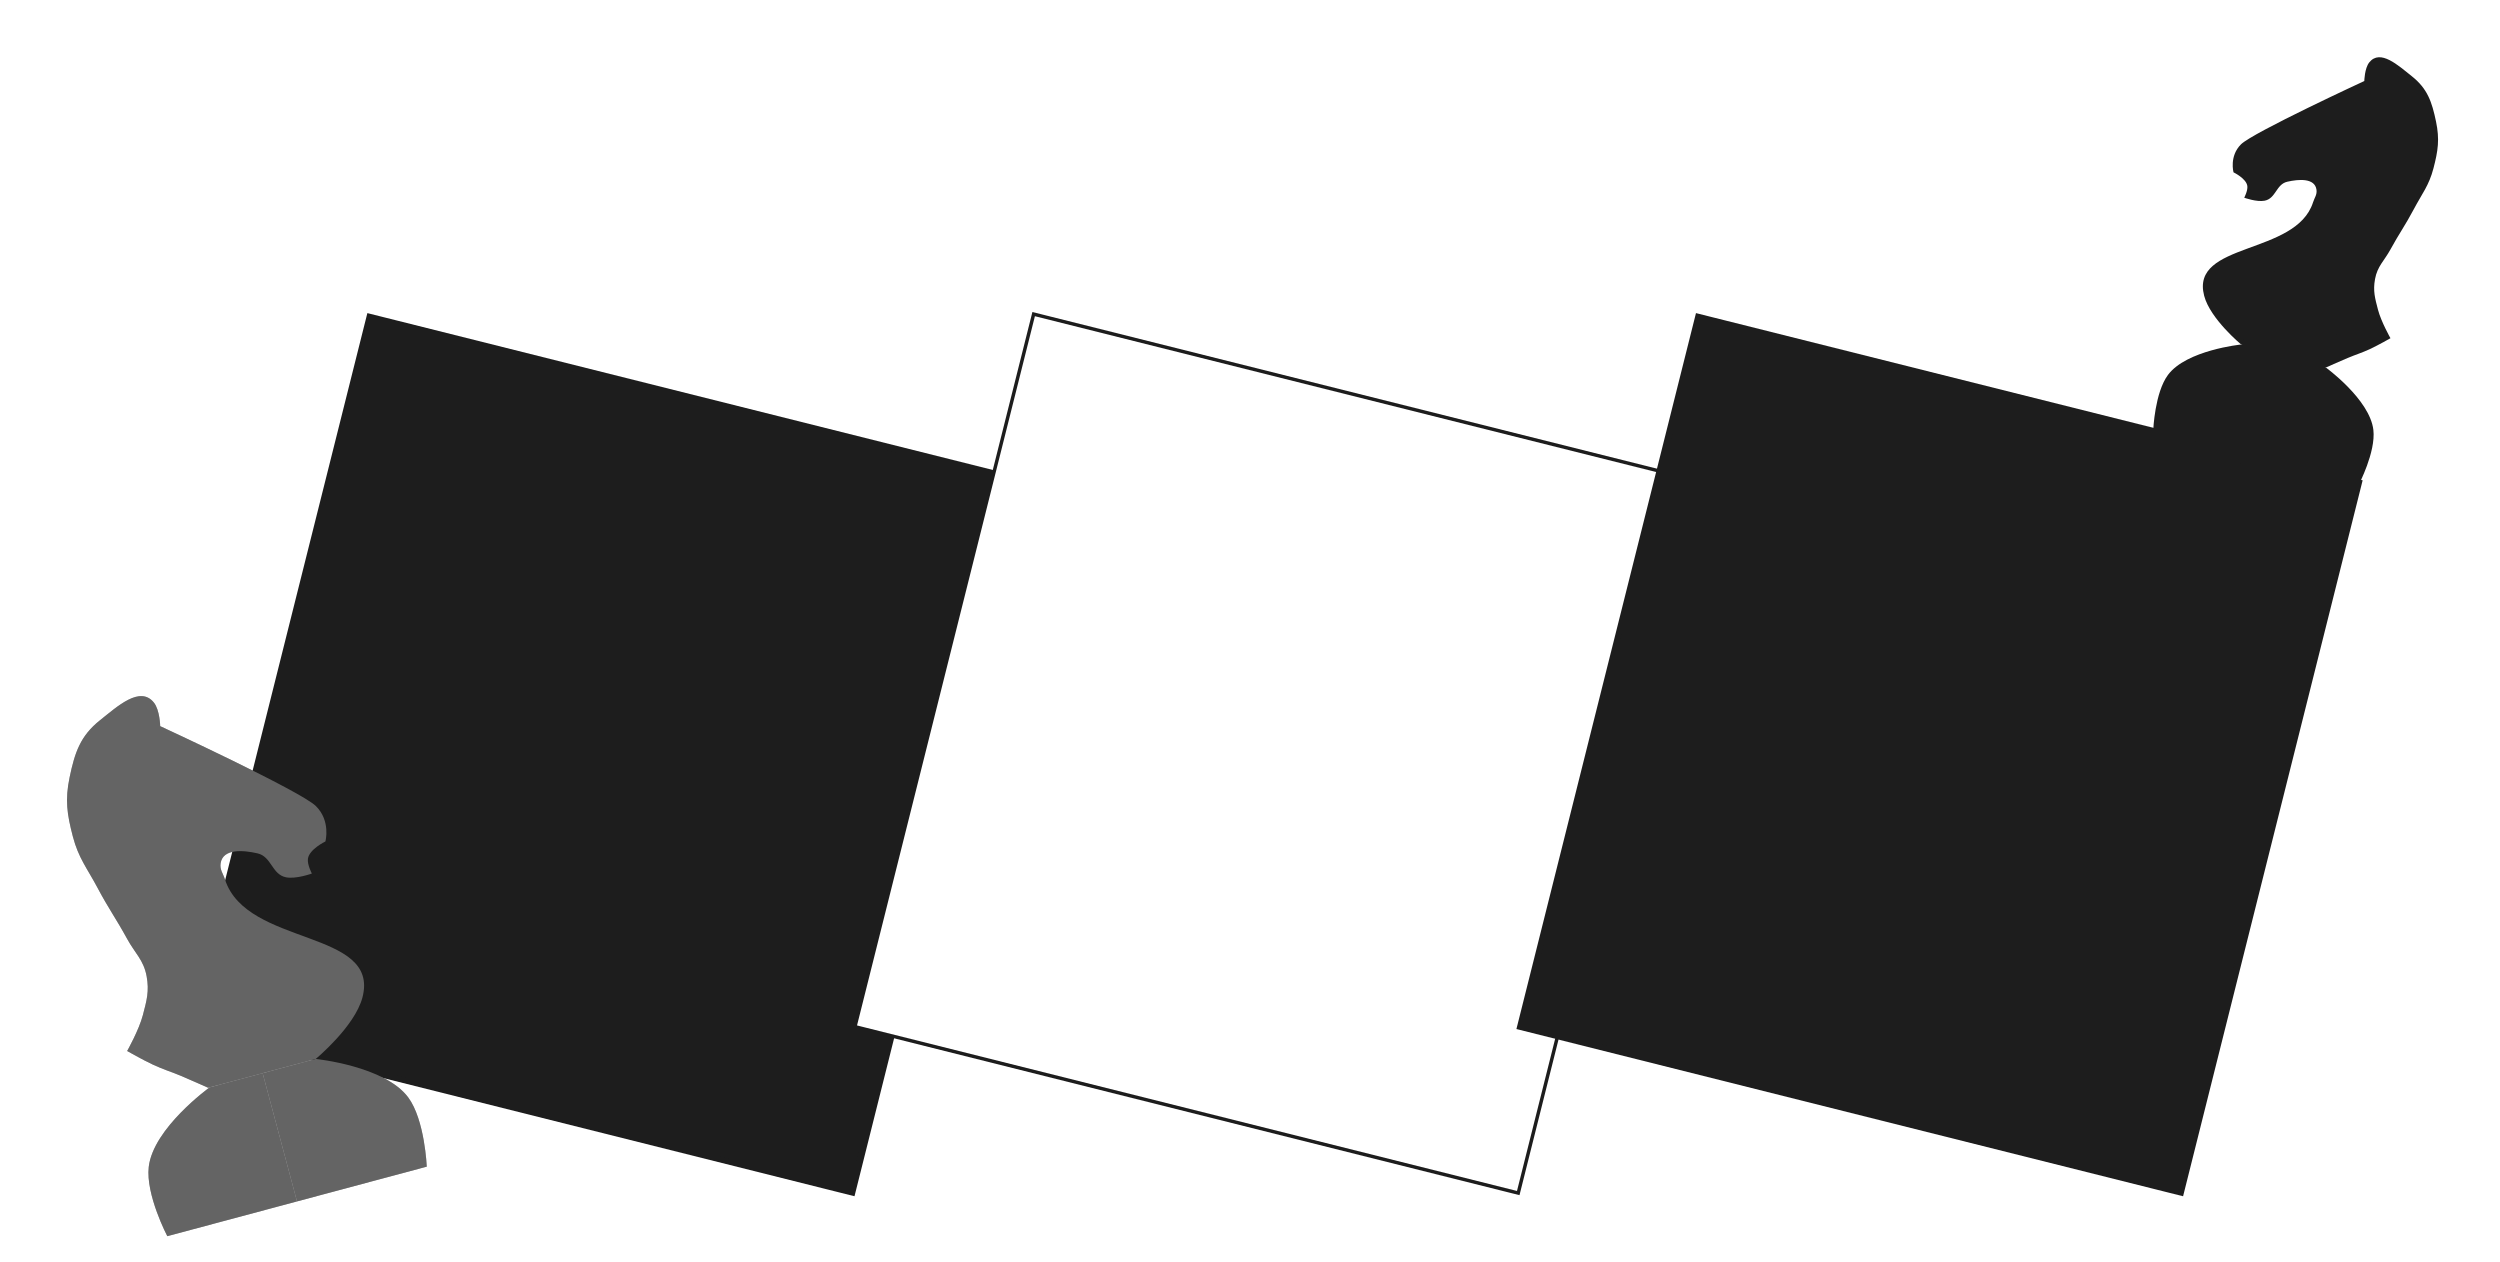 <svg width="1446" height="730" viewBox="0 0 1446 730" fill="none" xmlns="http://www.w3.org/2000/svg" xmlns:xlink="http://www.w3.org/1999/xlink">
<rect x="213.815" y="183.329" width="393.871" height="423.251" transform="rotate(14.078 213.815 183.329)" fill="#1D1D1D" stroke="#1D1D1D" stroke-width="3.672"/>
<rect x="597.863" y="181.682" width="395.543" height="424.923" transform="rotate(14.08 597.863 181.682)" fill="white" stroke="#1D1D1D" stroke-width="2"/>
<rect x="982.291" y="183.329" width="393.871" height="423.251" transform="rotate(14.08 982.291 183.329)" fill="#1D1D1D" stroke="#1D1D1D" stroke-width="3.672"/>
<path d="M1253.95 216.858C1246.31 227.161 1245.45 248.585 1245.45 248.585L1304.85 264.502L1320.59 205.773L1296.29 199.262C1296.29 199.262 1264.62 202.477 1253.95 216.858Z" fill="#1D1D1D"/>
<path d="M1372.76 248.693C1374.23 261.436 1364.26 280.42 1364.26 280.42L1304.85 264.502L1320.59 205.773L1344.89 212.285C1344.89 212.285 1370.71 230.905 1372.76 248.693Z" fill="#1D1D1D"/>
<path d="M1296.29 199.258L1345.57 212.463C1345.57 212.463 1353.03 209.105 1357.86 207.075C1362.9 204.961 1365.88 204.171 1370.83 201.869C1375.56 199.67 1382.64 195.625 1382.64 195.625C1382.64 195.625 1377.22 185.995 1375.45 179.23C1373.69 172.461 1372.46 168.283 1373.72 161.401C1375.07 153.975 1379.04 150.887 1382.65 144.26C1387.66 135.078 1391.2 130.337 1396.1 121.093C1400.9 112.01 1404.92 107.328 1407.51 97.382C1410.18 87.125 1411.15 80.659 1408.99 70.283C1406.62 58.942 1404.09 51.314 1395.02 44.111C1387.1 37.825 1376.74 28.19 1370.4 36.069C1367.66 39.471 1367.51 46.87 1367.51 46.87C1367.51 46.87 1303.1 76.639 1296.2 83.473C1289.31 90.308 1291.86 99.674 1291.86 99.674C1291.86 99.674 1299.3 103.243 1299.86 107.607C1300.21 110.314 1298.06 114.358 1298.06 114.358C1298.06 114.358 1305.31 117.002 1309.89 116.082C1316.43 114.771 1316.47 106.597 1322.96 105.114C1329.61 103.595 1338.8 102.892 1339.84 109.636C1340.29 112.603 1338.76 114.203 1337.85 117.061C1327.95 147.913 1266.68 139.756 1274.89 171.097C1278.39 184.457 1296.29 199.258 1296.29 199.258Z" fill="#1D1D1D"/>
<path d="M236.099 634.719C245.752 647.733 246.837 674.794 246.837 674.794L171.803 694.9L151.926 620.719L182.622 612.494C182.622 612.494 222.626 616.555 236.099 634.719Z" fill="#1D1D1D"/>
<path d="M236.099 634.719C245.752 647.733 246.837 674.794 246.837 674.794L171.803 694.9L151.926 620.719L182.622 612.494C182.622 612.494 222.626 616.555 236.099 634.719Z" fill="url(#pattern0_7035_8977)"/>
<path d="M86.03 674.93C84.177 691.027 96.768 715.005 96.768 715.005L171.803 694.9L151.926 620.719L121.23 628.944C121.23 628.944 88.615 652.463 86.03 674.93Z" fill="#1D1D1D"/>
<path d="M86.03 674.93C84.177 691.027 96.768 715.005 96.768 715.005L171.803 694.9L151.926 620.719L121.23 628.944C121.23 628.944 88.615 652.463 86.03 674.93Z" fill="url(#pattern1_7035_8977)"/>
<path d="M182.617 612.491L120.372 629.169C120.372 629.169 110.946 624.929 104.84 622.364C98.484 619.695 94.707 618.696 88.456 615.788C82.484 613.011 73.549 607.902 73.549 607.902C73.549 607.902 80.394 595.737 82.622 587.194C84.851 578.643 86.398 573.366 84.813 564.674C83.101 555.294 78.095 551.393 73.528 543.023C67.2 531.424 62.73 525.436 56.548 513.759C50.474 502.287 45.395 496.373 42.126 483.81C38.754 470.855 37.533 462.687 40.266 449.582C43.253 435.256 46.448 425.621 57.91 416.524C67.916 408.583 80.995 396.413 89.002 406.365C92.46 410.662 92.658 420.007 92.658 420.007C92.658 420.007 174.016 457.609 182.726 466.242C191.437 474.874 188.21 486.705 188.21 486.705C188.21 486.705 178.814 491.213 178.1 496.725C177.657 500.144 180.385 505.252 180.385 505.252C180.385 505.252 171.218 508.592 165.432 507.431C157.181 505.774 157.131 495.449 148.926 493.576C140.524 491.658 128.92 490.77 127.609 499.288C127.032 503.036 128.964 505.056 130.122 508.667C142.62 547.636 220.017 537.333 209.641 576.92C205.218 593.795 182.617 612.491 182.617 612.491Z" fill="#1D1D1D"/>
<path d="M182.617 612.491L120.372 629.169C120.372 629.169 110.946 624.929 104.84 622.364C98.484 619.695 94.707 618.696 88.456 615.788C82.484 613.011 73.549 607.902 73.549 607.902C73.549 607.902 80.394 595.737 82.622 587.194C84.851 578.643 86.398 573.366 84.813 564.674C83.101 555.294 78.095 551.393 73.528 543.023C67.2 531.424 62.73 525.436 56.548 513.759C50.474 502.287 45.395 496.373 42.126 483.81C38.754 470.855 37.533 462.687 40.266 449.582C43.253 435.256 46.448 425.621 57.91 416.524C67.916 408.583 80.995 396.413 89.002 406.365C92.46 410.662 92.658 420.007 92.658 420.007C92.658 420.007 174.016 457.609 182.726 466.242C191.437 474.874 188.21 486.705 188.21 486.705C188.21 486.705 178.814 491.213 178.1 496.725C177.657 500.144 180.385 505.252 180.385 505.252C180.385 505.252 171.218 508.592 165.432 507.431C157.181 505.774 157.131 495.449 148.926 493.576C140.524 491.658 128.92 490.77 127.609 499.288C127.032 503.036 128.964 505.056 130.122 508.667C142.62 547.636 220.017 537.333 209.641 576.92C205.218 593.795 182.617 612.491 182.617 612.491Z" fill="url(#pattern2_7035_8977)"/>
<rect x="1312.2" y="156.098" width="49.714" height="111.223" transform="rotate(19.568 1312.2 156.098)" fill="#1D1D1D"/>
<defs>
<pattern id="pattern0_7035_8977" patternUnits="userSpaceOnUse" patternTransform="matrix(174.62 -46.789 16.262 60.692 151.926 620.719)" preserveAspectRatio="none" viewBox="0 0 1036.34 360.195" width="1" height="1">
<use xlink:href="#pattern0_7035_8977_inner" transform="translate(0 -360.195)"/>
<use xlink:href="#pattern0_7035_8977_inner" transform="translate(518.168 -180.097)"/>
<g id="pattern0_7035_8977_inner">
<path d="M64.723 60.095H0V120.195H64.723V60.095Z" fill="white"/>
<path d="M129.446 120.197H64.723V180.296H129.446V120.197Z" fill="white"/>
<path d="M129.446 0.002H64.723V60.102H129.446V0.002Z" fill="white"/>
<path d="M194.168 60.095H129.445V120.195H194.168V60.095Z" fill="white"/>
<path d="M258.891 120.197H194.168V180.296H258.891V120.197Z" fill="white"/>
<path d="M258.891 0.002H194.168V60.102H258.891V0.002Z" fill="white"/>
<path d="M453.445 60.1H518.168V3.8147e-06H453.445V60.1Z" fill="white"/>
<path d="M388.722 120.193H453.445V60.093H388.722V120.193Z" fill="white"/>
<path d="M324 60.1H388.723V3.8147e-06H324V60.1Z" fill="white"/>
<path d="M453.445 180.296H518.168V120.196H453.445V180.296Z" fill="white"/>
<path d="M324 180.296H388.723V120.196H324V180.296Z" fill="white"/>
<path d="M259.277 120.193H324V60.093H259.277V120.193Z" fill="white"/>
<path d="M64.723 300.095H0V360.195H64.723V300.095Z" fill="white"/>
<path d="M129.446 240.002H64.723V300.102H129.446V240.002Z" fill="white"/>
<path d="M194.168 300.095H129.445V360.195H194.168V300.095Z" fill="white"/>
<path d="M64.723 179.899H0V239.999H64.723V179.899Z" fill="white"/>
<path d="M194.168 179.899H129.445V239.999H194.168V179.899Z" fill="white"/>
<path d="M258.891 240.002H194.168V300.102H258.891V240.002Z" fill="white"/>
<path d="M453.445 300.1H518.168V240H453.445V300.1Z" fill="white"/>
<path d="M388.722 239.998H453.445V179.898H388.722V239.998Z" fill="white"/>
<path d="M388.722 360.193H453.445V300.093H388.722V360.193Z" fill="white"/>
<path d="M324 300.1H388.723V240H324V300.1Z" fill="white"/>
<path d="M259.277 239.998H324V179.898H259.277V239.998Z" fill="white"/>
<path d="M259.277 360.193H324V300.093H259.277V360.193Z" fill="white"/>
</g>
<use xlink:href="#pattern0_7035_8977_inner" transform="translate(518.168 180.097)"/>
</pattern><pattern id="pattern1_7035_8977" patternUnits="userSpaceOnUse" patternTransform="matrix(-174.62 46.789 16.262 60.692 151.926 620.719)" preserveAspectRatio="none" viewBox="0 0 1036.34 360.195" width="1" height="1">
<use xlink:href="#pattern1_7035_8977_inner" transform="translate(0 -360.195)"/>
<use xlink:href="#pattern1_7035_8977_inner" transform="translate(518.168 -180.097)"/>
<g id="pattern1_7035_8977_inner">
<path d="M64.723 60.095H0V120.195H64.723V60.095Z" fill="white"/>
<path d="M129.446 120.197H64.723V180.296H129.446V120.197Z" fill="white"/>
<path d="M129.446 0.002H64.723V60.102H129.446V0.002Z" fill="white"/>
<path d="M194.168 60.095H129.445V120.195H194.168V60.095Z" fill="white"/>
<path d="M258.891 120.197H194.168V180.296H258.891V120.197Z" fill="white"/>
<path d="M258.891 0.002H194.168V60.102H258.891V0.002Z" fill="white"/>
<path d="M453.445 60.1H518.168V3.8147e-06H453.445V60.1Z" fill="white"/>
<path d="M388.722 120.193H453.445V60.093H388.722V120.193Z" fill="white"/>
<path d="M324 60.1H388.723V3.8147e-06H324V60.1Z" fill="white"/>
<path d="M453.445 180.296H518.168V120.196H453.445V180.296Z" fill="white"/>
<path d="M324 180.296H388.723V120.196H324V180.296Z" fill="white"/>
<path d="M259.277 120.193H324V60.093H259.277V120.193Z" fill="white"/>
<path d="M64.723 300.095H0V360.195H64.723V300.095Z" fill="white"/>
<path d="M129.446 240.002H64.723V300.102H129.446V240.002Z" fill="white"/>
<path d="M194.168 300.095H129.445V360.195H194.168V300.095Z" fill="white"/>
<path d="M64.723 179.899H0V239.999H64.723V179.899Z" fill="white"/>
<path d="M194.168 179.899H129.445V239.999H194.168V179.899Z" fill="white"/>
<path d="M258.891 240.002H194.168V300.102H258.891V240.002Z" fill="white"/>
<path d="M453.445 300.1H518.168V240H453.445V300.1Z" fill="white"/>
<path d="M388.722 239.998H453.445V179.898H388.722V239.998Z" fill="white"/>
<path d="M388.722 360.193H453.445V300.093H388.722V360.193Z" fill="white"/>
<path d="M324 300.1H388.723V240H324V300.1Z" fill="white"/>
<path d="M259.277 239.998H324V179.898H259.277V239.998Z" fill="white"/>
<path d="M259.277 360.193H324V300.093H259.277V360.193Z" fill="white"/>
</g>
<use xlink:href="#pattern1_7035_8977_inner" transform="translate(518.168 180.097)"/>
</pattern><pattern id="pattern2_7035_8977" patternUnits="userSpaceOnUse" patternTransform="matrix(174.62 -46.789 16.262 60.692 21.175 412.441)" preserveAspectRatio="none" viewBox="0 0 1036.34 360.195" width="1" height="1">
<use xlink:href="#pattern2_7035_8977_inner" transform="translate(0 -360.195)"/>
<use xlink:href="#pattern2_7035_8977_inner" transform="translate(518.168 -180.097)"/>
<g id="pattern2_7035_8977_inner">
<path d="M64.723 60.095H0V120.195H64.723V60.095Z" fill="white"/>
<path d="M129.446 120.197H64.723V180.296H129.446V120.197Z" fill="white"/>
<path d="M129.446 0.002H64.723V60.102H129.446V0.002Z" fill="white"/>
<path d="M194.168 60.095H129.445V120.195H194.168V60.095Z" fill="white"/>
<path d="M258.891 120.197H194.168V180.296H258.891V120.197Z" fill="white"/>
<path d="M258.891 0.002H194.168V60.102H258.891V0.002Z" fill="white"/>
<path d="M453.445 60.1H518.168V3.8147e-06H453.445V60.1Z" fill="white"/>
<path d="M388.722 120.193H453.445V60.093H388.722V120.193Z" fill="white"/>
<path d="M324 60.1H388.723V3.8147e-06H324V60.1Z" fill="white"/>
<path d="M453.445 180.296H518.168V120.196H453.445V180.296Z" fill="white"/>
<path d="M324 180.296H388.723V120.196H324V180.296Z" fill="white"/>
<path d="M259.277 120.193H324V60.093H259.277V120.193Z" fill="white"/>
<path d="M64.723 300.095H0V360.195H64.723V300.095Z" fill="white"/>
<path d="M129.446 240.002H64.723V300.102H129.446V240.002Z" fill="white"/>
<path d="M194.168 300.095H129.445V360.195H194.168V300.095Z" fill="white"/>
<path d="M64.723 179.899H0V239.999H64.723V179.899Z" fill="white"/>
<path d="M194.168 179.899H129.445V239.999H194.168V179.899Z" fill="white"/>
<path d="M258.891 240.002H194.168V300.102H258.891V240.002Z" fill="white"/>
<path d="M453.445 300.1H518.168V240H453.445V300.1Z" fill="white"/>
<path d="M388.722 239.998H453.445V179.898H388.722V239.998Z" fill="white"/>
<path d="M388.722 360.193H453.445V300.093H388.722V360.193Z" fill="white"/>
<path d="M324 300.1H388.723V240H324V300.1Z" fill="white"/>
<path d="M259.277 239.998H324V179.898H259.277V239.998Z" fill="white"/>
<path d="M259.277 360.193H324V300.093H259.277V360.193Z" fill="white"/>
</g>
<use xlink:href="#pattern2_7035_8977_inner" transform="translate(518.168 180.097)"/>
</pattern></defs>
</svg>
